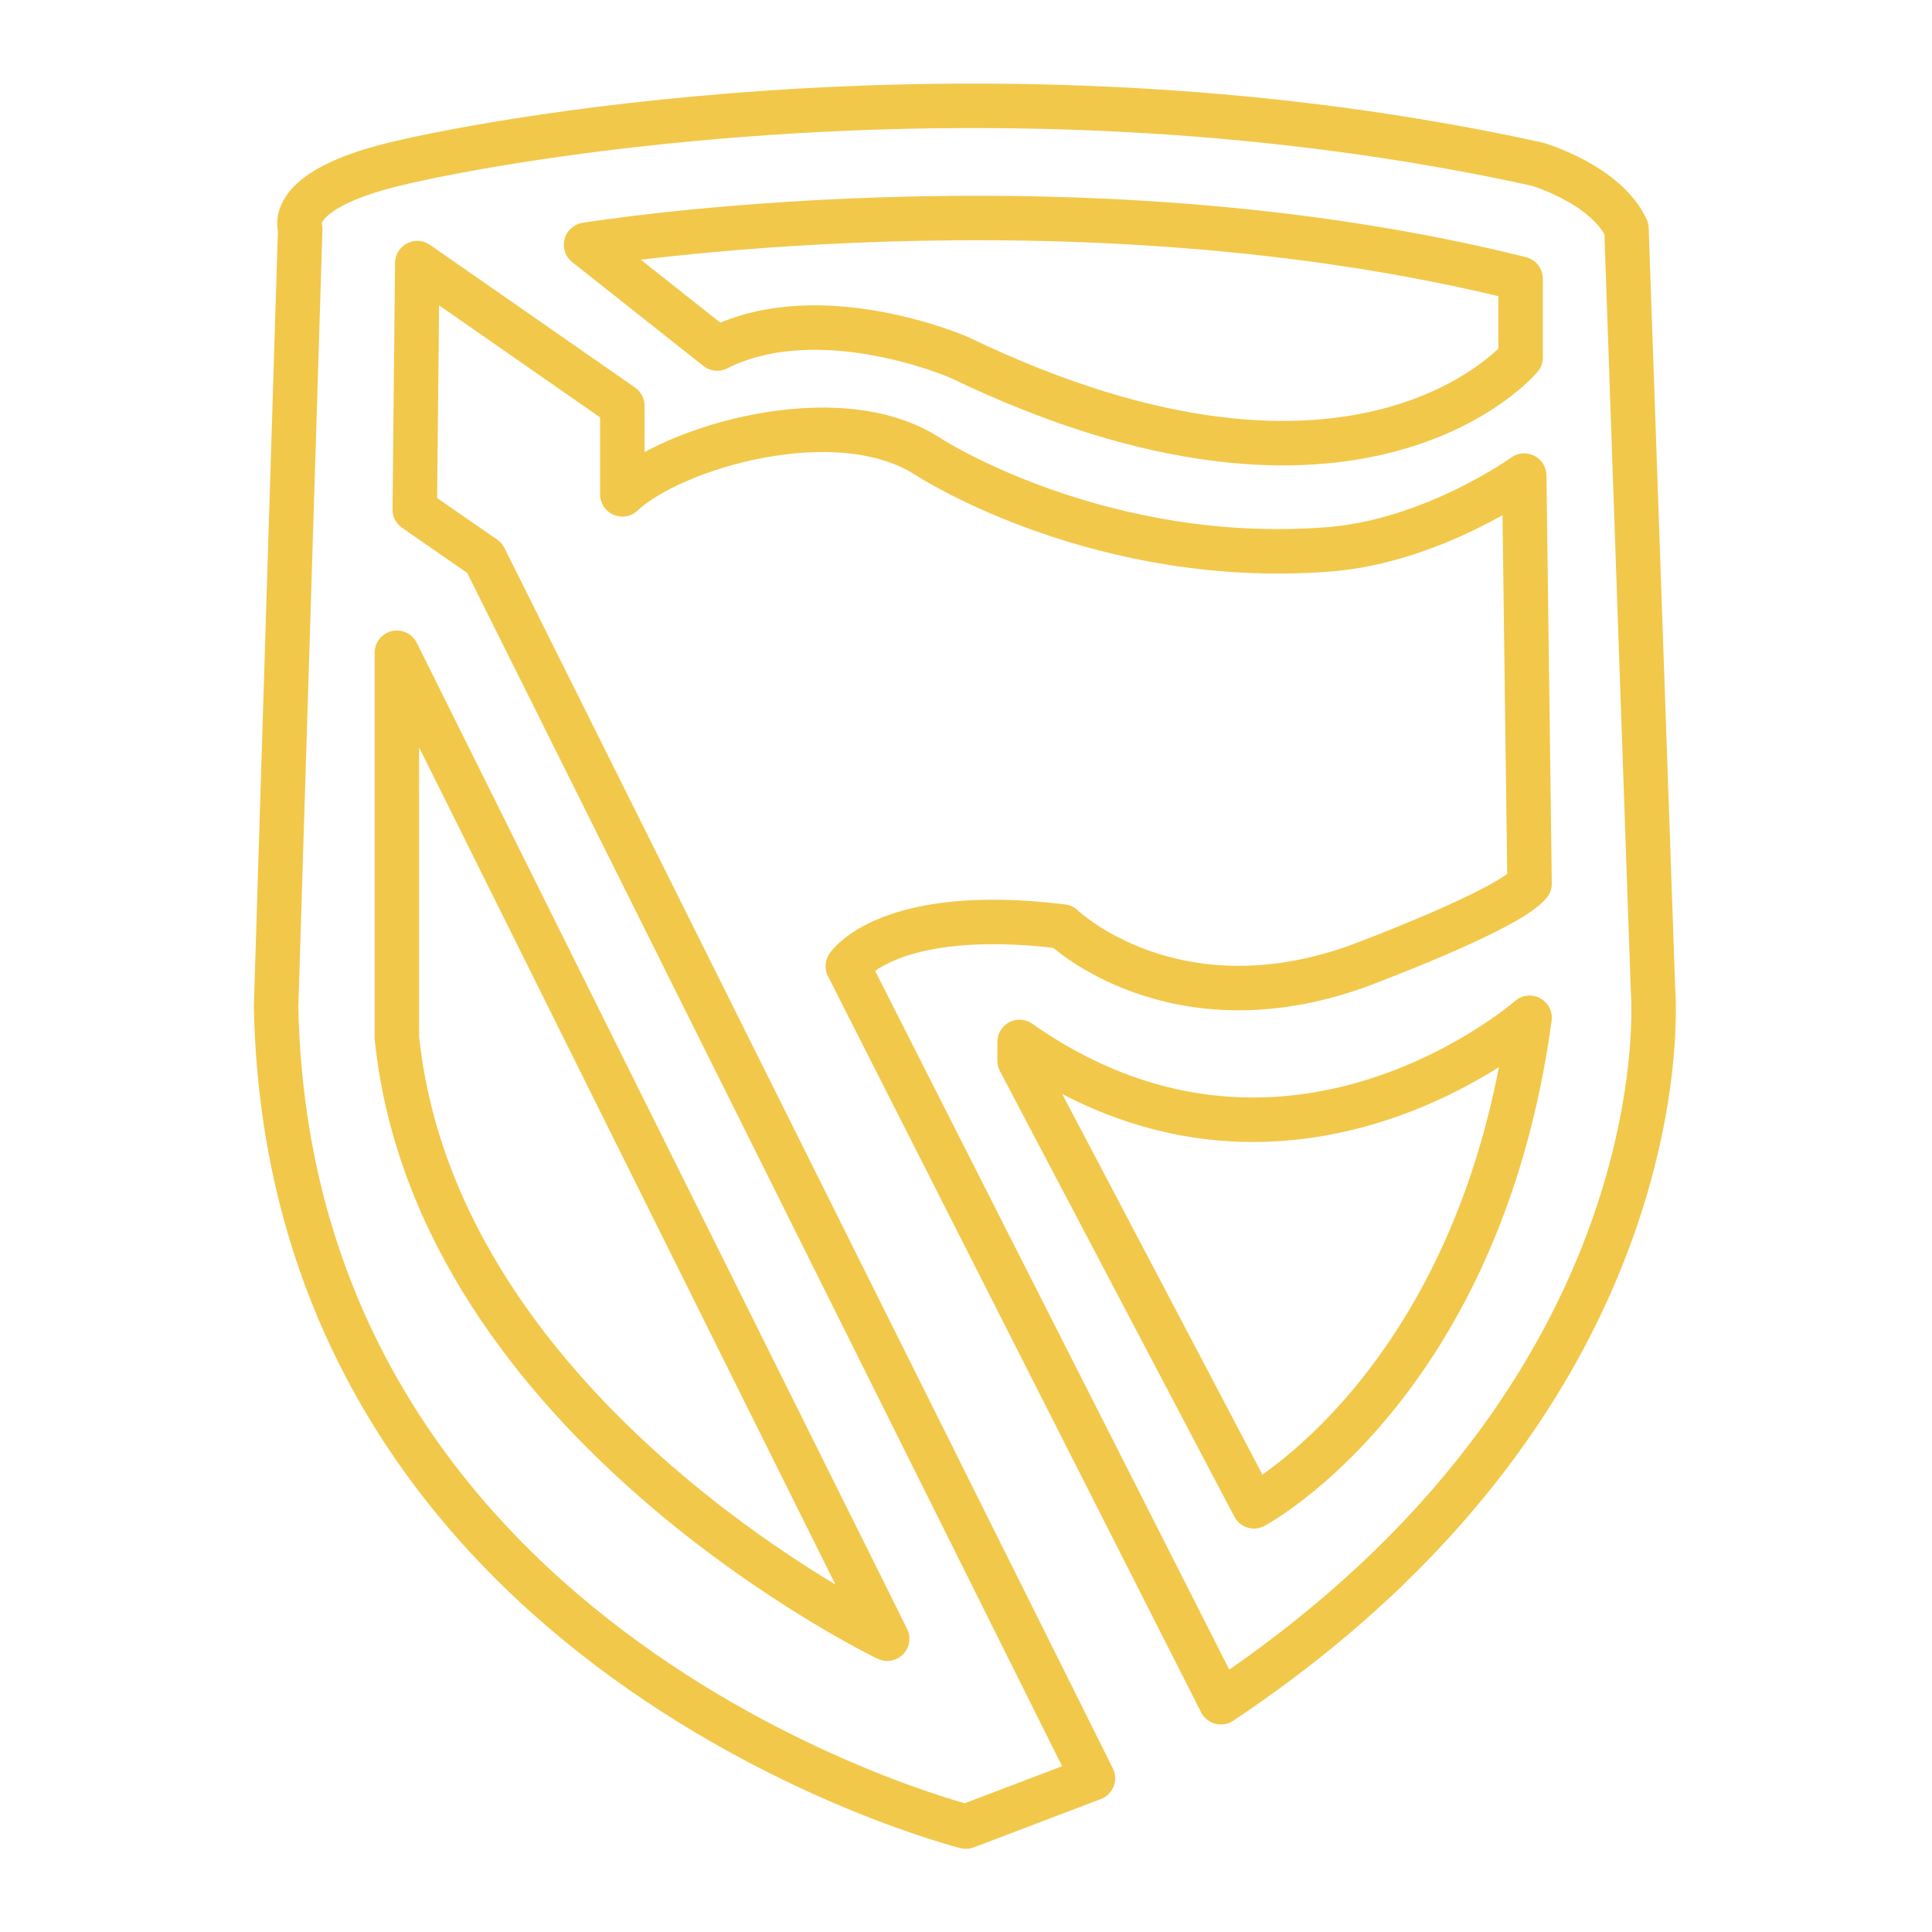 <svg xmlns="http://www.w3.org/2000/svg" xmlns:xlink="http://www.w3.org/1999/xlink" width="391" height="391" viewBox="0 0 391 391">
  <defs>
    <clipPath id="clip-Standardbank">
      <rect width="391" height="391"/>
    </clipPath>
  </defs>
  <g id="Standardbank" clip-path="url(#clip-Standardbank)">
    <g id="Group_20" data-name="Group 20" transform="translate(55.874 21.417)">
      <path id="Path_3" data-name="Path 3" d="M189.994,390.461l-.513,49.88,14.124,9.778L326.735,697.1l-25.713,9.778s-136.892-34.4-139.608-165.863L166.3,383.483s-3.259-7.605,19.013-13.037,123.854-23.63,231.373,0c0,0,13.891,4.074,18.02,13.037l5.378,154.275s7.062,80.94-87.459,143.953L277.121,532.749s8.148-12.373,43.458-8.028c0,0,22.272,21.484,59.754,8.028,0,0,30.42-11.287,34.766-16.719l-1.086-82.57s-18.47,13.309-39.655,14.939c-45.5,3.5-79.358-17.706-80.94-18.741-18.424-12.054-52.095-1.735-61.927,7.605V419.336Z" transform="translate(-161.415 -358.629)" fill="none" stroke="#f2c84b" stroke-linecap="round" stroke-linejoin="round" stroke-width="9"/>
      <path id="Path_4" data-name="Path 4" d="M169.515,395.305l99.228,199.543s-91.261-43.82-99.228-121.681Z" transform="translate(-145.07 -284.622)" fill="none" stroke="#f2c84b" stroke-linecap="round" stroke-linejoin="round" stroke-width="9"/>
      <path id="Path_5" data-name="Path 5" d="M211.275,428.477l47.441,90.175s45.631-24.264,55.771-98.866c0,0-47.8,42.009-101.4,6.157l-1.811-1.268Z" transform="translate(-60.803 -235.224)" fill="none" stroke="#f2c84b" stroke-linecap="round" stroke-linejoin="round" stroke-width="9"/>
      <path id="Path_6" data-name="Path 6" d="M182.205,371.564s97.87-15.935,189.131,6.881v15.937s-32.539,39.036-113.651-.027c0,0-28.079-12.289-48.953-1.787Z" transform="translate(-119.463 -343.45)" fill="none" stroke="#f2c84b" stroke-linecap="round" stroke-linejoin="round" stroke-width="9"/>
    </g>
  </g>
</svg>
